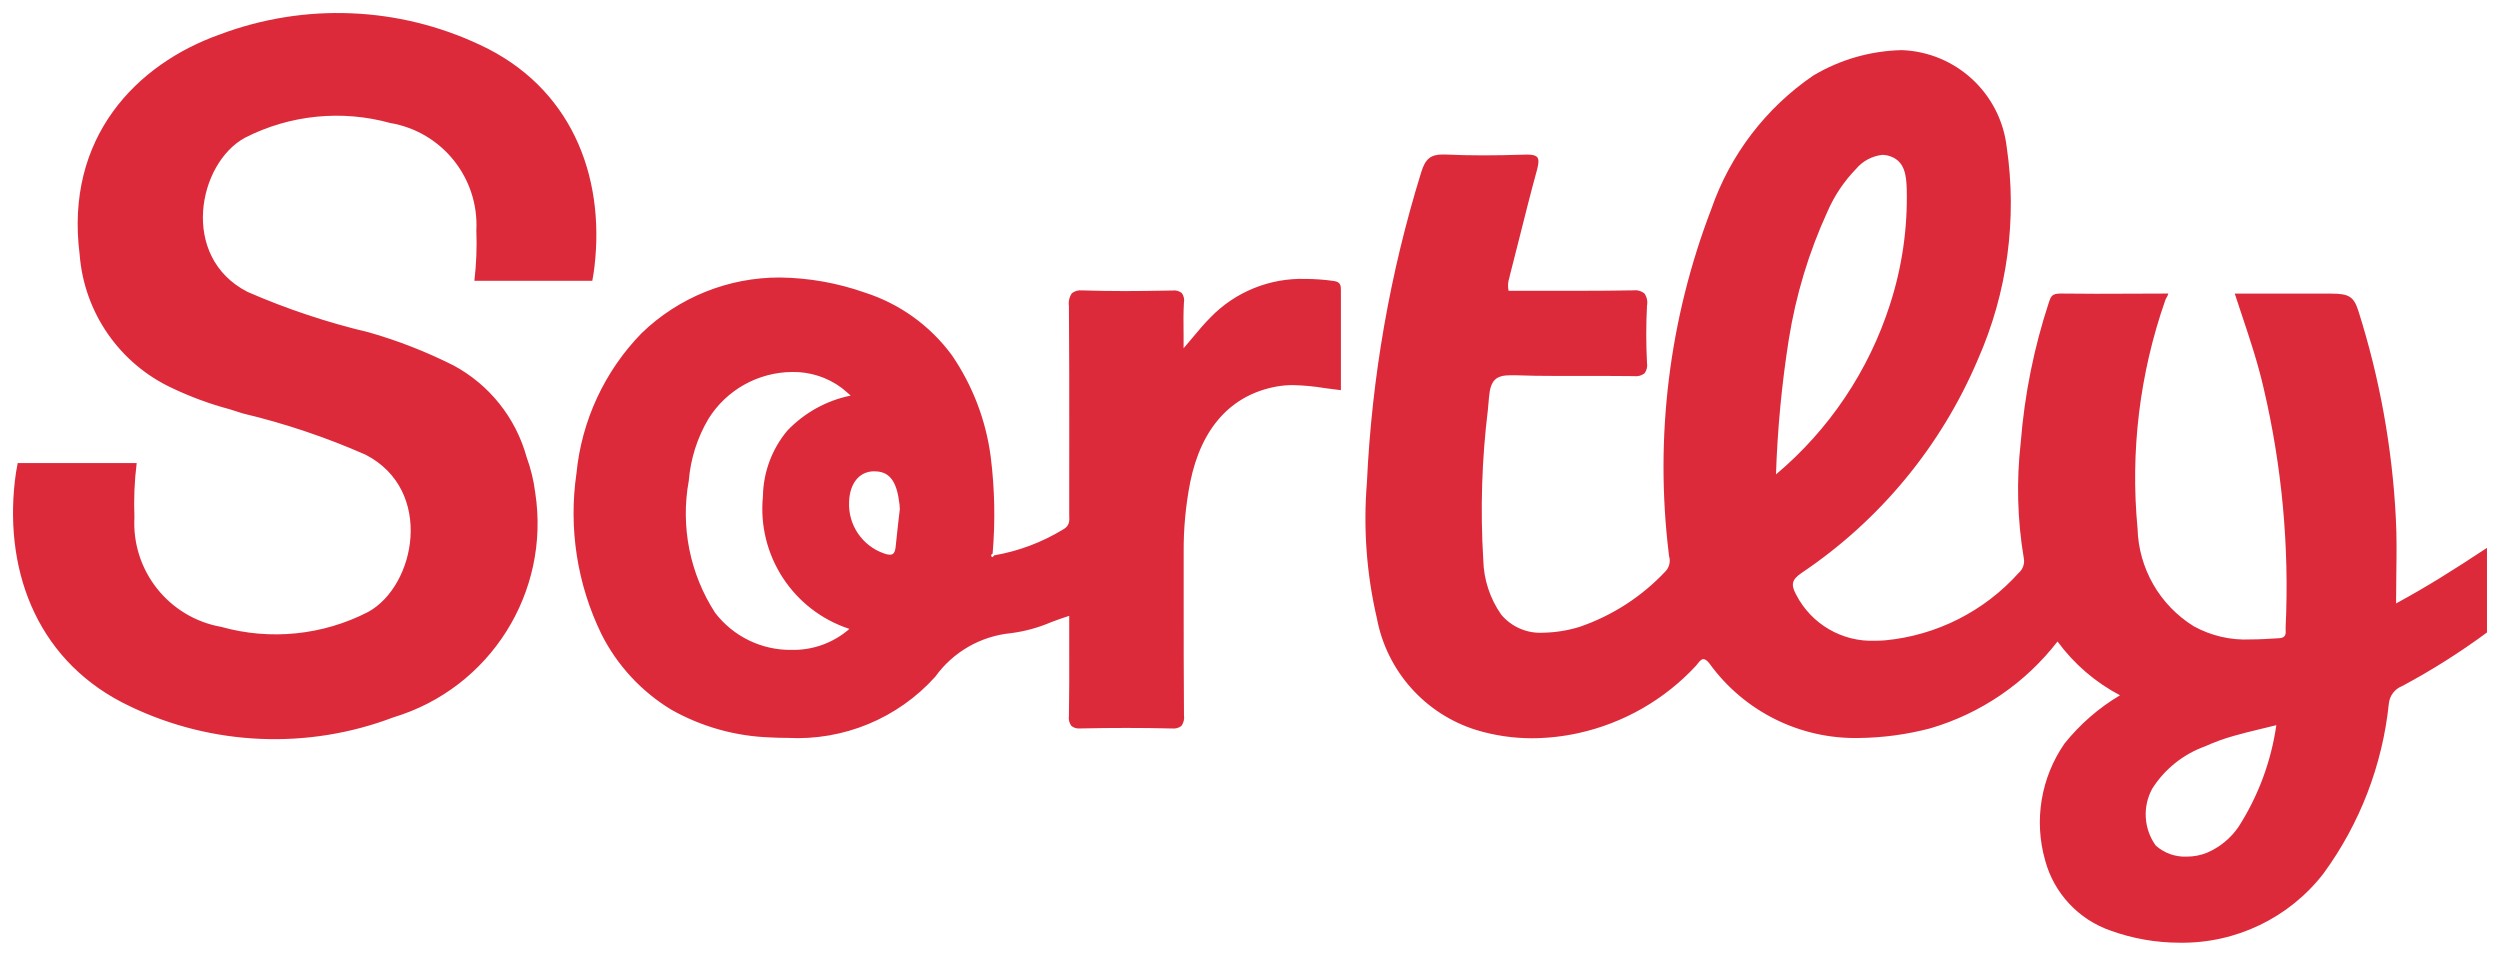 <svg width="96" height="37" viewBox="0 0 96 37" fill="none" xmlns="http://www.w3.org/2000/svg">
<path fill-rule="evenodd" clip-rule="evenodd" d="M15.112 27.544C11.827 28.794 8.173 28.644 5.002 27.128L5.001 27.127C1.531 25.497 0.156 22.086 0.572 18.457C0.597 18.23 0.636 18.006 0.68 17.781H5.249C5.163 18.473 5.134 19.17 5.162 19.867C5.05 21.911 6.482 23.717 8.499 24.073C10.381 24.6 12.393 24.395 14.13 23.502C15.963 22.506 16.682 18.825 14.039 17.461C12.518 16.791 10.938 16.26 9.321 15.875C9.154 15.823 8.988 15.77 8.822 15.716C8.066 15.514 7.331 15.244 6.624 14.909C4.596 13.97 3.232 12.009 3.059 9.78C2.484 5.275 5.247 2.453 8.446 1.322C11.696 0.099 15.304 0.246 18.444 1.729C21.88 3.328 23.241 6.672 22.829 10.23C22.808 10.416 22.778 10.601 22.744 10.784H18.216C18.291 10.142 18.317 9.495 18.292 8.848C18.396 6.835 16.977 5.062 14.989 4.724C13.126 4.208 11.137 4.408 9.414 5.285C7.601 6.261 6.89 9.87 9.506 11.209C11.012 11.866 12.575 12.387 14.175 12.765C15.292 13.085 16.376 13.51 17.414 14.032C18.791 14.772 19.805 16.043 20.221 17.55C20.383 17.992 20.494 18.451 20.553 18.918C21.141 22.747 18.821 26.425 15.112 27.544ZM83.696 36.2C82.795 36.2 81.9 36.043 81.052 35.737C79.815 35.311 78.871 34.298 78.532 33.034C78.097 31.502 78.372 29.855 79.281 28.547C79.874 27.809 80.594 27.183 81.408 26.699C80.462 26.202 79.641 25.495 79.009 24.633C77.774 26.23 76.066 27.397 74.129 27.966C73.234 28.203 72.313 28.328 71.387 28.339C69.122 28.387 66.977 27.32 65.648 25.485C65.557 25.367 65.478 25.31 65.408 25.31C65.338 25.31 65.264 25.388 65.201 25.471C65.177 25.505 65.15 25.538 65.121 25.57C63.915 26.87 62.34 27.771 60.607 28.152C60.025 28.28 59.431 28.346 58.836 28.349C58.109 28.35 57.386 28.243 56.69 28.032C54.723 27.42 53.254 25.771 52.873 23.747C52.475 22.038 52.346 20.279 52.489 18.53C52.676 14.483 53.377 10.476 54.577 6.606C54.732 6.103 54.939 5.933 55.396 5.933H55.494C55.95 5.955 56.427 5.966 56.954 5.966C57.436 5.966 57.959 5.957 58.599 5.937H58.664C58.861 5.937 58.978 5.97 59.034 6.043C59.09 6.117 59.093 6.258 59.026 6.503C58.779 7.405 58.547 8.329 58.323 9.221L58.322 9.225C58.209 9.678 58.09 10.147 57.972 10.603L57.962 10.655C57.904 10.82 57.892 10.997 57.929 11.167H59.246H59.253H60.568C61.392 11.167 62.06 11.161 62.672 11.15H62.717C62.871 11.13 63.026 11.173 63.147 11.27C63.242 11.406 63.277 11.575 63.245 11.738C63.207 12.469 63.207 13.202 63.245 13.933C63.27 14.074 63.236 14.218 63.152 14.334C63.037 14.425 62.889 14.464 62.744 14.443H62.716C62.592 14.443 62.464 14.441 62.328 14.44H62.328H62.328C62.175 14.439 62.013 14.437 61.836 14.437H61.015H60.887H59.917C59.228 14.437 58.664 14.428 58.156 14.409H58.02C57.429 14.409 57.232 14.606 57.177 15.267C57.164 15.412 57.151 15.557 57.137 15.703V15.719C56.901 17.636 56.841 19.57 56.958 21.497C56.974 22.251 57.214 22.984 57.647 23.602C58.045 24.076 58.645 24.334 59.263 24.296C59.736 24.287 60.207 24.211 60.659 24.071C61.914 23.64 63.045 22.909 63.953 21.941C64.103 21.784 64.156 21.558 64.091 21.35C64.091 21.331 64.088 21.313 64.085 21.295C64.083 21.284 64.082 21.273 64.081 21.262C63.536 16.784 64.097 12.241 65.714 8.03C66.434 5.947 67.803 4.151 69.622 2.906C70.653 2.289 71.828 1.951 73.029 1.925C75.102 2.001 76.81 3.575 77.056 5.634C77.466 8.407 77.084 11.239 75.951 13.803C74.537 17.137 72.183 19.986 69.176 22.004C68.808 22.258 68.761 22.444 68.971 22.832C69.552 23.967 70.742 24.659 72.015 24.604C72.137 24.604 72.264 24.599 72.391 24.589C74.363 24.4 76.191 23.477 77.514 22.004C77.683 21.86 77.759 21.635 77.711 21.418C77.466 19.953 77.428 18.46 77.597 16.984C77.742 15.153 78.105 13.347 78.68 11.602L78.68 11.602C78.751 11.389 78.791 11.272 79.123 11.272H79.141C79.548 11.278 79.993 11.281 80.502 11.281H80.503C80.953 11.281 81.416 11.281 81.862 11.277C82.309 11.272 82.795 11.272 83.265 11.272C83.248 11.329 83.223 11.385 83.191 11.436C83.172 11.467 83.156 11.5 83.145 11.534C82.163 14.343 81.8 17.332 82.082 20.294C82.123 21.83 82.935 23.241 84.241 24.049C84.907 24.416 85.662 24.591 86.421 24.554C86.779 24.554 87.146 24.531 87.502 24.508L87.513 24.508H87.521C87.785 24.492 87.777 24.332 87.769 24.178V24.072C87.912 20.992 87.628 17.908 86.924 14.907C86.699 13.93 86.402 13.04 86.087 12.097L86.081 12.079L86.08 12.076L86.08 12.076C85.992 11.811 85.903 11.546 85.815 11.275H89.52C90.2 11.275 90.385 11.392 90.56 11.933C91.376 14.508 91.86 17.176 91.999 19.874C92.038 20.576 92.029 21.284 92.019 22.032V22.033V22.033L92.019 22.058C92.019 22.234 92.016 22.413 92.014 22.596V22.596V22.597C92.011 22.785 92.009 22.977 92.009 23.172C93.209 22.52 94.162 21.92 95.5 21.038V24.287C94.466 25.051 93.377 25.739 92.243 26.345C91.961 26.454 91.764 26.712 91.732 27.013C91.488 29.375 90.621 31.63 89.219 33.547C87.898 35.251 85.852 36.233 83.696 36.2ZM87.411 27.846L87.086 27.926L86.866 27.979L86.84 27.985L86.773 28.002L86.772 28.002C86.427 28.085 86.099 28.165 85.781 28.257C85.401 28.363 85.031 28.498 84.672 28.66C83.837 28.962 83.126 29.531 82.649 30.279C82.268 30.972 82.318 31.822 82.777 32.465C83.102 32.759 83.531 32.913 83.969 32.894C84.239 32.896 84.507 32.844 84.757 32.741C85.244 32.531 85.662 32.186 85.962 31.747C86.718 30.565 87.212 29.236 87.411 27.848V27.846ZM71.273 6.486C71.526 6.184 71.886 5.992 72.278 5.947C72.395 5.948 72.512 5.971 72.621 6.014C73.143 6.218 73.202 6.736 73.218 7.249C73.257 8.754 73.041 10.254 72.577 11.687C71.762 14.233 70.244 16.497 68.198 18.217C68.255 16.481 68.419 14.75 68.69 13.034C68.96 11.338 69.459 9.687 70.174 8.126C70.438 7.517 70.811 6.962 71.273 6.486ZM30.244 28.335C30.028 28.335 29.803 28.329 29.578 28.317C28.247 28.273 26.946 27.909 25.785 27.256C24.631 26.559 23.698 25.55 23.093 24.346C22.162 22.432 21.829 20.283 22.136 18.177C22.335 16.149 23.218 14.249 24.641 12.79C26.066 11.416 27.968 10.651 29.947 10.656C31.058 10.67 32.159 10.865 33.207 11.234C34.548 11.663 35.72 12.506 36.553 13.641C37.351 14.807 37.862 16.145 38.044 17.545C38.198 18.777 38.223 20.022 38.117 21.259C38.078 21.282 38.059 21.307 38.058 21.332C38.058 21.354 38.073 21.377 38.104 21.398C38.124 21.386 38.141 21.369 38.156 21.351L38.181 21.325C39.111 21.164 40.002 20.83 40.809 20.34C41.079 20.198 41.069 19.999 41.058 19.788V19.662V18.474C41.058 17.994 41.058 17.511 41.059 17.025V17.025V17.024C41.06 15.278 41.061 13.501 41.047 11.746C41.022 11.576 41.062 11.402 41.16 11.261C41.269 11.174 41.409 11.135 41.547 11.152H41.613C42.105 11.169 42.621 11.177 43.193 11.177C43.706 11.177 44.259 11.17 44.982 11.156H45.02C45.149 11.137 45.28 11.172 45.382 11.254C45.46 11.363 45.489 11.5 45.462 11.632C45.44 12.008 45.445 12.389 45.449 12.793L45.45 12.805V13.373C45.563 13.242 45.67 13.115 45.773 12.991L45.773 12.991L45.795 12.965C46.027 12.687 46.247 12.425 46.484 12.187C47.44 11.203 48.766 10.667 50.138 10.711C50.5 10.712 50.861 10.739 51.22 10.79C51.473 10.826 51.492 10.959 51.491 11.143V14.026V14.983C51.292 14.961 51.093 14.934 50.899 14.907L50.899 14.907L50.883 14.905C50.476 14.837 50.066 14.798 49.654 14.788C49.443 14.787 49.233 14.805 49.025 14.842C47.279 15.158 46.132 16.424 45.706 18.506C45.531 19.397 45.446 20.304 45.453 21.212V22.984C45.453 24.454 45.453 25.972 45.465 27.465C45.488 27.609 45.452 27.756 45.367 27.875C45.264 27.955 45.134 27.99 45.005 27.973H44.953C44.398 27.959 43.825 27.953 43.249 27.953C42.673 27.953 42.103 27.959 41.517 27.972H41.476C41.355 27.986 41.234 27.951 41.14 27.874C41.058 27.762 41.025 27.622 41.047 27.485C41.062 26.616 41.06 25.761 41.058 24.864V24.863L41.058 24.706V24.701V23.648C40.841 23.715 40.624 23.795 40.413 23.873L40.413 23.873L40.413 23.873L40.355 23.895C39.865 24.105 39.347 24.246 38.818 24.314C37.654 24.427 36.596 25.037 35.913 25.987C34.475 27.586 32.392 28.449 30.244 28.335ZM30.422 14.284C29.114 14.293 27.901 14.97 27.207 16.079C26.777 16.803 26.518 17.616 26.45 18.456C26.127 20.216 26.489 22.033 27.463 23.535C28.164 24.446 29.254 24.973 30.403 24.956C31.216 24.972 32.006 24.684 32.618 24.15C30.454 23.442 29.073 21.326 29.296 19.061C29.31 18.138 29.64 17.247 30.232 16.538C30.887 15.85 31.737 15.379 32.667 15.19C32.636 15.164 32.608 15.139 32.582 15.116L32.581 15.116C32.556 15.093 32.533 15.073 32.511 15.054L32.493 15.039L32.493 15.039L32.493 15.039C32.432 14.985 32.377 14.938 32.322 14.896C31.773 14.488 31.105 14.273 30.422 14.284ZM33.522 18.099H33.587V18.1C34.102 18.1 34.383 18.411 34.503 19.111C34.518 19.195 34.529 19.281 34.539 19.36L34.54 19.36L34.542 19.377L34.547 19.416L34.545 19.461C34.546 19.471 34.547 19.48 34.549 19.489C34.552 19.504 34.555 19.519 34.555 19.533L34.539 19.673C34.527 19.778 34.514 19.886 34.502 19.984L34.49 20.093C34.477 20.214 34.464 20.333 34.451 20.451L34.45 20.455L34.45 20.459C34.43 20.646 34.41 20.829 34.391 21.014C34.368 21.213 34.305 21.302 34.172 21.302C34.094 21.298 34.018 21.281 33.946 21.252C33.107 20.961 32.561 20.152 32.605 19.265C32.631 18.571 32.983 18.124 33.522 18.099Z" fill="#DD2A3B"/>
</svg>

